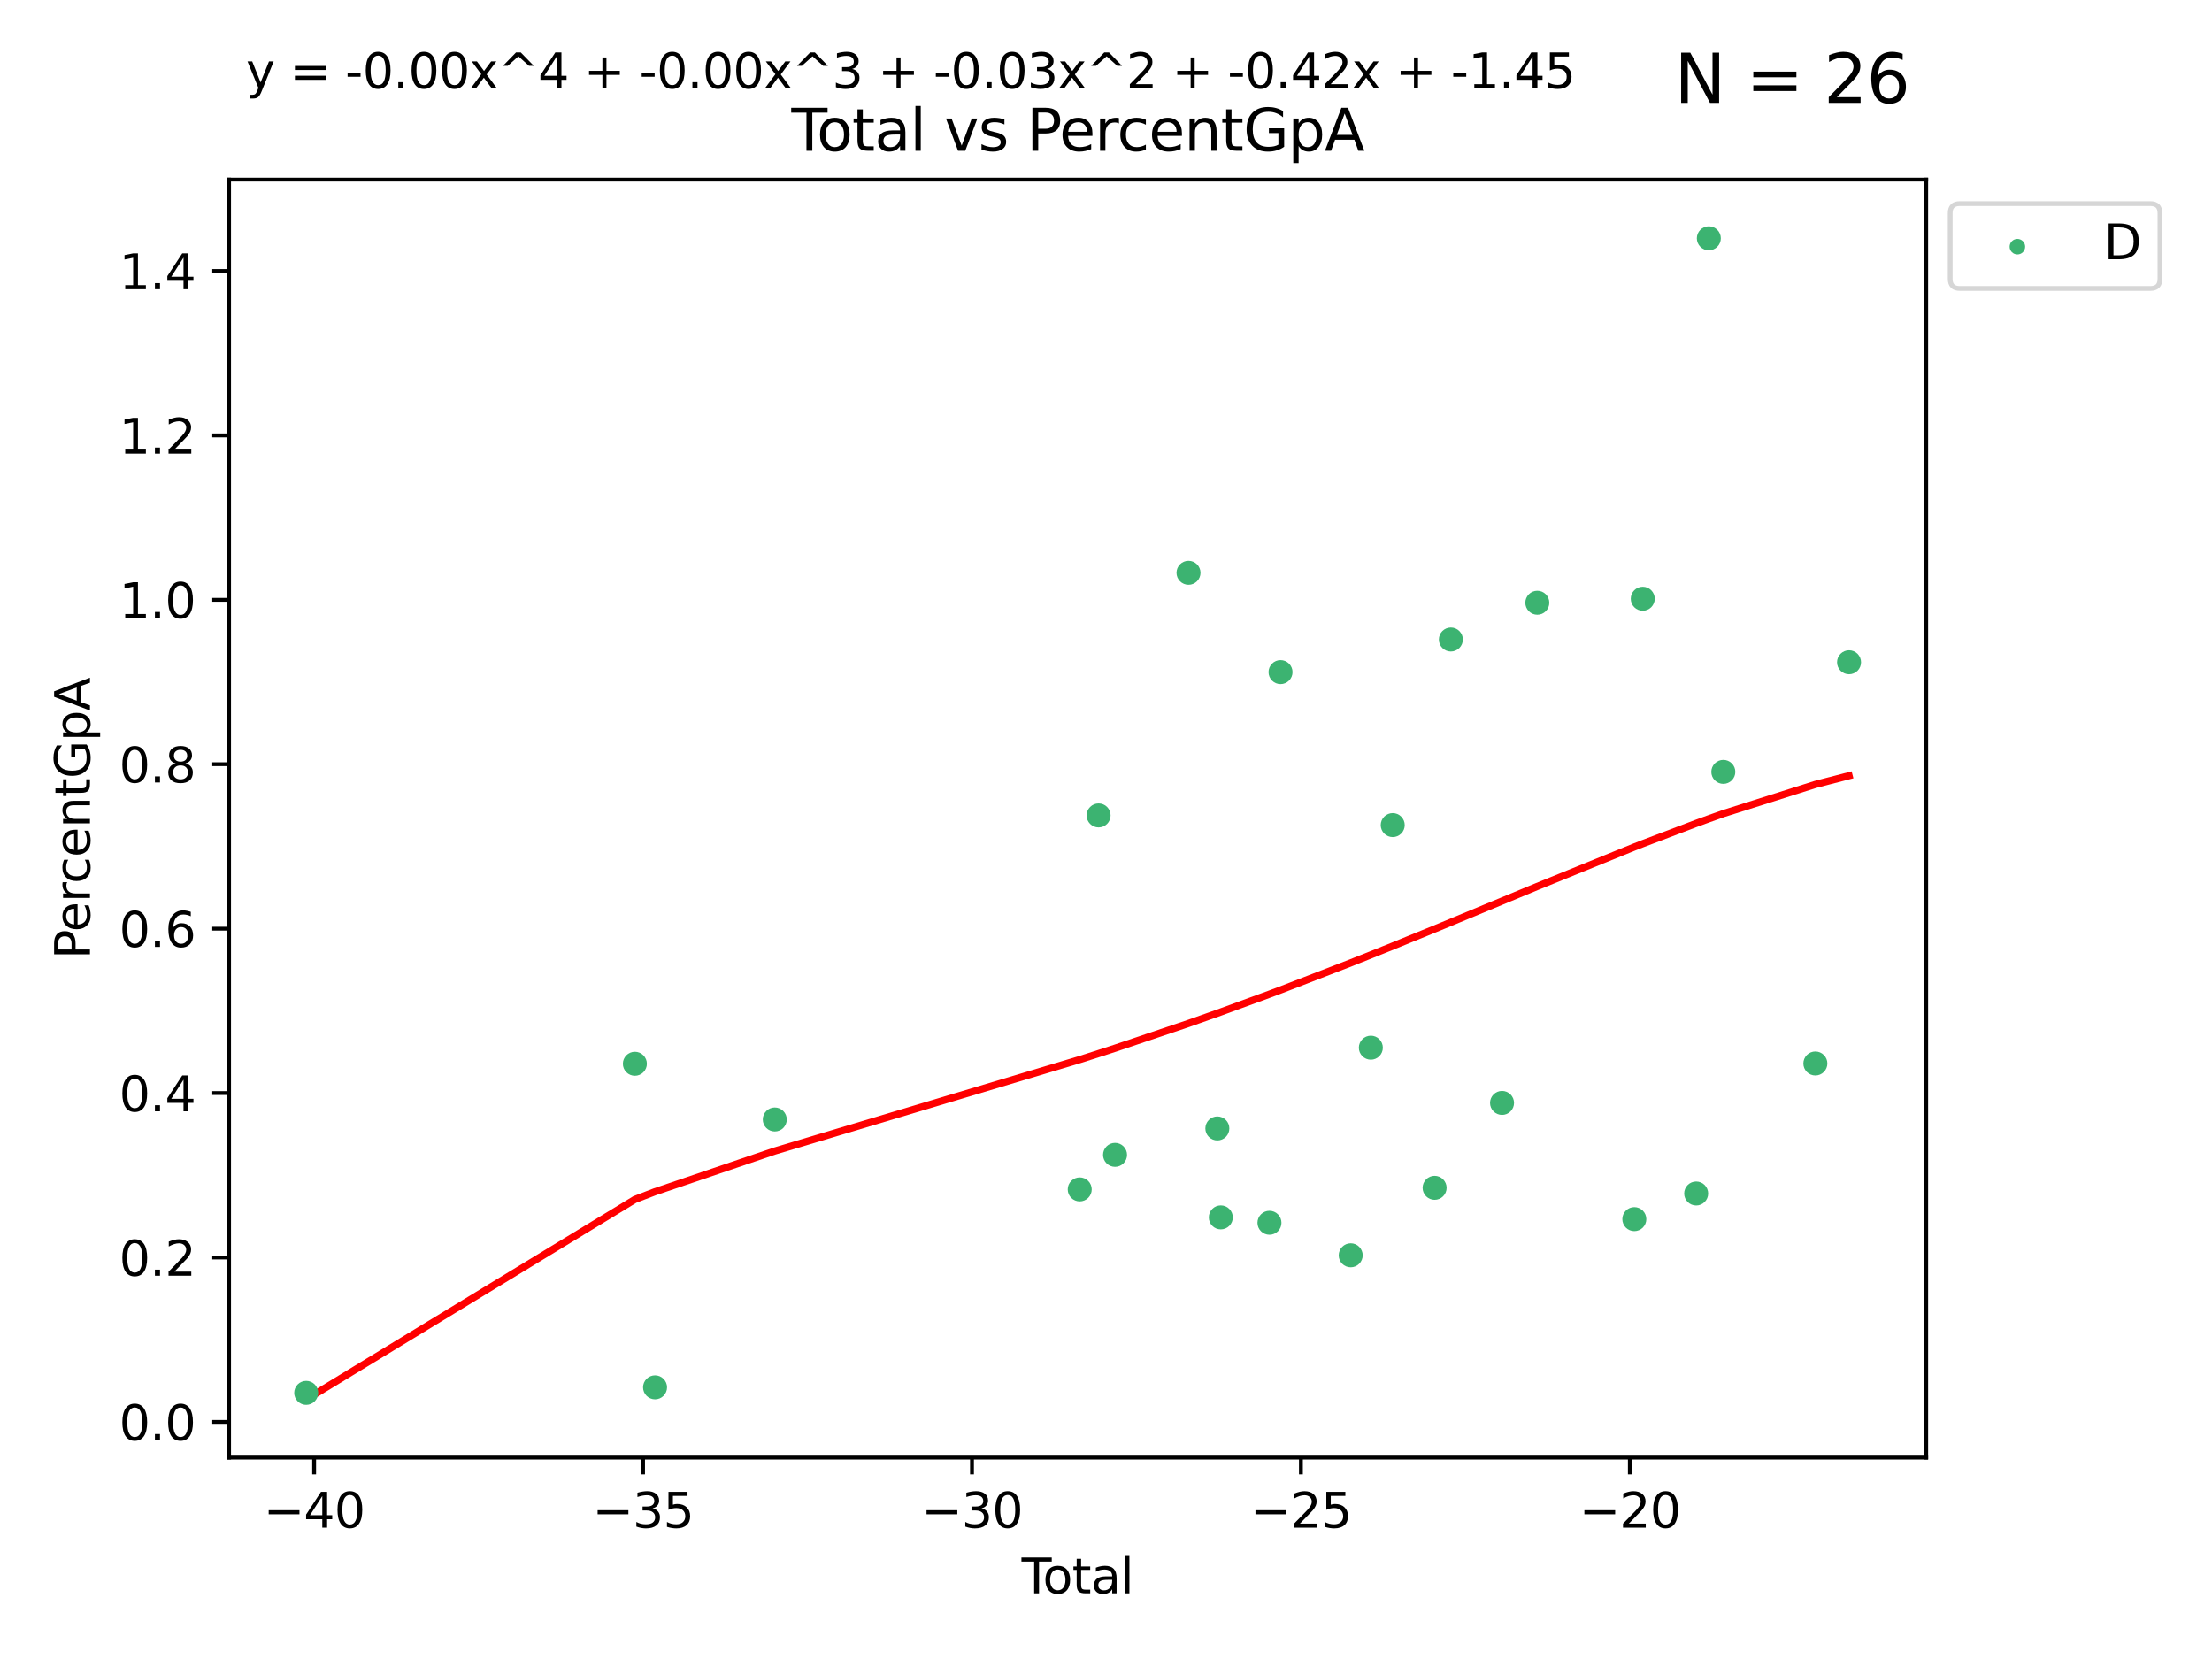 <?xml version="1.0" encoding="utf-8" standalone="no"?>
<!DOCTYPE svg PUBLIC "-//W3C//DTD SVG 1.1//EN"
  "http://www.w3.org/Graphics/SVG/1.1/DTD/svg11.dtd">
<svg xmlns:xlink="http://www.w3.org/1999/xlink" width="460.8pt" height="345.6pt" viewBox="0 0 460.8 345.6" xmlns="http://www.w3.org/2000/svg" version="1.1">
 <defs>
  <style type="text/css">*{stroke-linejoin: round; stroke-linecap: butt}</style>
 </defs>
 <g id="figure_1">
  <g id="patch_1">
   <path d="M 0 345.6 
L 460.8 345.6 
L 460.8 0 
L 0 0 
z
" style="fill: #ffffff"/>
  </g>
  <g id="axes_1">
   <g id="patch_2">
    <path d="M 47.72 303.64 
L 401.26 303.64 
L 401.26 37.411 
L 47.72 37.411 
z
" style="fill: #ffffff"/>
   </g>
   <g id="PathCollection_1">
    <defs>
     <path id="mb9b3fd736a" d="M 0 1.118 
C 0.297 1.118 0.581 1 0.791 0.791 
C 1 0.581 1.118 0.297 1.118 0 
C 1.118 -0.297 1 -0.581 0.791 -0.791 
C 0.581 -1 0.297 -1.118 0 -1.118 
C -0.297 -1.118 -0.581 -1 -0.791 -0.791 
C -1 -0.581 -1.118 -0.297 -1.118 0 
C -1.118 0.297 -1 0.581 -0.791 0.791 
C -0.581 1 -0.297 1.118 0 1.118 
z
" style="stroke: #3cb371"/>
    </defs>
    <g clip-path="url(#p3c6eb270fe)">
     <use xlink:href="#mb9b3fd736a" x="63.79" y="290.16" style="fill: #3cb371; stroke: #3cb371"/>
     <use xlink:href="#mb9b3fd736a" x="132.255" y="221.601" style="fill: #3cb371; stroke: #3cb371"/>
     <use xlink:href="#mb9b3fd736a" x="136.459" y="289.01" style="fill: #3cb371; stroke: #3cb371"/>
     <use xlink:href="#mb9b3fd736a" x="161.401" y="233.207" style="fill: #3cb371; stroke: #3cb371"/>
     <use xlink:href="#mb9b3fd736a" x="224.926" y="247.772" style="fill: #3cb371; stroke: #3cb371"/>
     <use xlink:href="#mb9b3fd736a" x="228.858" y="169.866" style="fill: #3cb371; stroke: #3cb371"/>
     <use xlink:href="#mb9b3fd736a" x="232.282" y="240.574" style="fill: #3cb371; stroke: #3cb371"/>
     <use xlink:href="#mb9b3fd736a" x="247.587" y="119.317" style="fill: #3cb371; stroke: #3cb371"/>
     <use xlink:href="#mb9b3fd736a" x="253.594" y="235.072" style="fill: #3cb371; stroke: #3cb371"/>
     <use xlink:href="#mb9b3fd736a" x="254.316" y="253.603" style="fill: #3cb371; stroke: #3cb371"/>
     <use xlink:href="#mb9b3fd736a" x="264.45" y="254.728" style="fill: #3cb371; stroke: #3cb371"/>
     <use xlink:href="#mb9b3fd736a" x="266.759" y="140.009" style="fill: #3cb371; stroke: #3cb371"/>
     <use xlink:href="#mb9b3fd736a" x="281.376" y="261.502" style="fill: #3cb371; stroke: #3cb371"/>
     <use xlink:href="#mb9b3fd736a" x="285.571" y="218.253" style="fill: #3cb371; stroke: #3cb371"/>
     <use xlink:href="#mb9b3fd736a" x="290.129" y="171.879" style="fill: #3cb371; stroke: #3cb371"/>
     <use xlink:href="#mb9b3fd736a" x="298.856" y="247.443" style="fill: #3cb371; stroke: #3cb371"/>
     <use xlink:href="#mb9b3fd736a" x="302.241" y="133.221" style="fill: #3cb371; stroke: #3cb371"/>
     <use xlink:href="#mb9b3fd736a" x="312.902" y="229.757" style="fill: #3cb371; stroke: #3cb371"/>
     <use xlink:href="#mb9b3fd736a" x="320.25" y="125.558" style="fill: #3cb371; stroke: #3cb371"/>
     <use xlink:href="#mb9b3fd736a" x="340.461" y="253.967" style="fill: #3cb371; stroke: #3cb371"/>
     <use xlink:href="#mb9b3fd736a" x="342.214" y="124.724" style="fill: #3cb371; stroke: #3cb371"/>
     <use xlink:href="#mb9b3fd736a" x="353.344" y="248.627" style="fill: #3cb371; stroke: #3cb371"/>
     <use xlink:href="#mb9b3fd736a" x="355.979" y="49.638" style="fill: #3cb371; stroke: #3cb371"/>
     <use xlink:href="#mb9b3fd736a" x="358.997" y="160.791" style="fill: #3cb371; stroke: #3cb371"/>
     <use xlink:href="#mb9b3fd736a" x="378.173" y="221.542" style="fill: #3cb371; stroke: #3cb371"/>
     <use xlink:href="#mb9b3fd736a" x="385.19" y="137.961" style="fill: #3cb371; stroke: #3cb371"/>
    </g>
   </g>
   <g id="matplotlib.axis_1">
    <g id="xtick_1">
     <g id="line2d_1">
      <defs>
       <path id="m0b2cca2be7" d="M 0 0 
L 0 3.5 
" style="stroke: #000000; stroke-width: 0.8"/>
      </defs>
      <g>
       <use xlink:href="#m0b2cca2be7" x="65.44" y="303.64" style="stroke: #000000; stroke-width: 0.8"/>
      </g>
     </g>
     <g id="text_1">
      <!-- −40 -->
      <g transform="translate(54.888 318.238)scale(0.1 -0.1)">
       <defs>
        <path id="DejaVuSans-2212" d="M 678 2272 
L 4684 2272 
L 4684 1741 
L 678 1741 
L 678 2272 
z
" transform="scale(0.016)"/>
        <path id="DejaVuSans-34" d="M 2419 4116 
L 825 1625 
L 2419 1625 
L 2419 4116 
z
M 2253 4666 
L 3047 4666 
L 3047 1625 
L 3713 1625 
L 3713 1100 
L 3047 1100 
L 3047 0 
L 2419 0 
L 2419 1100 
L 313 1100 
L 313 1709 
L 2253 4666 
z
" transform="scale(0.016)"/>
        <path id="DejaVuSans-30" d="M 2034 4250 
Q 1547 4250 1301 3770 
Q 1056 3291 1056 2328 
Q 1056 1369 1301 889 
Q 1547 409 2034 409 
Q 2525 409 2770 889 
Q 3016 1369 3016 2328 
Q 3016 3291 2770 3770 
Q 2525 4250 2034 4250 
z
M 2034 4750 
Q 2819 4750 3233 4129 
Q 3647 3509 3647 2328 
Q 3647 1150 3233 529 
Q 2819 -91 2034 -91 
Q 1250 -91 836 529 
Q 422 1150 422 2328 
Q 422 3509 836 4129 
Q 1250 4750 2034 4750 
z
" transform="scale(0.016)"/>
       </defs>
       <use xlink:href="#DejaVuSans-2212"/>
       <use xlink:href="#DejaVuSans-34" x="83.789"/>
       <use xlink:href="#DejaVuSans-30" x="147.412"/>
      </g>
     </g>
    </g>
    <g id="xtick_2">
     <g id="line2d_2">
      <g>
       <use xlink:href="#m0b2cca2be7" x="133.961" y="303.64" style="stroke: #000000; stroke-width: 0.8"/>
      </g>
     </g>
     <g id="text_2">
      <!-- −35 -->
      <g transform="translate(123.409 318.238)scale(0.1 -0.1)">
       <defs>
        <path id="DejaVuSans-33" d="M 2597 2516 
Q 3050 2419 3304 2112 
Q 3559 1806 3559 1356 
Q 3559 666 3084 287 
Q 2609 -91 1734 -91 
Q 1441 -91 1130 -33 
Q 819 25 488 141 
L 488 750 
Q 750 597 1062 519 
Q 1375 441 1716 441 
Q 2309 441 2620 675 
Q 2931 909 2931 1356 
Q 2931 1769 2642 2001 
Q 2353 2234 1838 2234 
L 1294 2234 
L 1294 2753 
L 1863 2753 
Q 2328 2753 2575 2939 
Q 2822 3125 2822 3475 
Q 2822 3834 2567 4026 
Q 2313 4219 1838 4219 
Q 1578 4219 1281 4162 
Q 984 4106 628 3988 
L 628 4550 
Q 988 4650 1302 4700 
Q 1616 4750 1894 4750 
Q 2613 4750 3031 4423 
Q 3450 4097 3450 3541 
Q 3450 3153 3228 2886 
Q 3006 2619 2597 2516 
z
" transform="scale(0.016)"/>
        <path id="DejaVuSans-35" d="M 691 4666 
L 3169 4666 
L 3169 4134 
L 1269 4134 
L 1269 2991 
Q 1406 3038 1543 3061 
Q 1681 3084 1819 3084 
Q 2600 3084 3056 2656 
Q 3513 2228 3513 1497 
Q 3513 744 3044 326 
Q 2575 -91 1722 -91 
Q 1428 -91 1123 -41 
Q 819 9 494 109 
L 494 744 
Q 775 591 1075 516 
Q 1375 441 1709 441 
Q 2250 441 2565 725 
Q 2881 1009 2881 1497 
Q 2881 1984 2565 2268 
Q 2250 2553 1709 2553 
Q 1456 2553 1204 2497 
Q 953 2441 691 2322 
L 691 4666 
z
" transform="scale(0.016)"/>
       </defs>
       <use xlink:href="#DejaVuSans-2212"/>
       <use xlink:href="#DejaVuSans-33" x="83.789"/>
       <use xlink:href="#DejaVuSans-35" x="147.412"/>
      </g>
     </g>
    </g>
    <g id="xtick_3">
     <g id="line2d_3">
      <g>
       <use xlink:href="#m0b2cca2be7" x="202.482" y="303.64" style="stroke: #000000; stroke-width: 0.8"/>
      </g>
     </g>
     <g id="text_3">
      <!-- −30 -->
      <g transform="translate(191.93 318.238)scale(0.1 -0.1)">
       <use xlink:href="#DejaVuSans-2212"/>
       <use xlink:href="#DejaVuSans-33" x="83.789"/>
       <use xlink:href="#DejaVuSans-30" x="147.412"/>
      </g>
     </g>
    </g>
    <g id="xtick_4">
     <g id="line2d_4">
      <g>
       <use xlink:href="#m0b2cca2be7" x="271.004" y="303.64" style="stroke: #000000; stroke-width: 0.8"/>
      </g>
     </g>
     <g id="text_4">
      <!-- −25 -->
      <g transform="translate(260.451 318.238)scale(0.1 -0.1)">
       <defs>
        <path id="DejaVuSans-32" d="M 1228 531 
L 3431 531 
L 3431 0 
L 469 0 
L 469 531 
Q 828 903 1448 1529 
Q 2069 2156 2228 2338 
Q 2531 2678 2651 2914 
Q 2772 3150 2772 3378 
Q 2772 3750 2511 3984 
Q 2250 4219 1831 4219 
Q 1534 4219 1204 4116 
Q 875 4013 500 3803 
L 500 4441 
Q 881 4594 1212 4672 
Q 1544 4750 1819 4750 
Q 2544 4750 2975 4387 
Q 3406 4025 3406 3419 
Q 3406 3131 3298 2873 
Q 3191 2616 2906 2266 
Q 2828 2175 2409 1742 
Q 1991 1309 1228 531 
z
" transform="scale(0.016)"/>
       </defs>
       <use xlink:href="#DejaVuSans-2212"/>
       <use xlink:href="#DejaVuSans-32" x="83.789"/>
       <use xlink:href="#DejaVuSans-35" x="147.412"/>
      </g>
     </g>
    </g>
    <g id="xtick_5">
     <g id="line2d_5">
      <g>
       <use xlink:href="#m0b2cca2be7" x="339.525" y="303.64" style="stroke: #000000; stroke-width: 0.8"/>
      </g>
     </g>
     <g id="text_5">
      <!-- −20 -->
      <g transform="translate(328.972 318.238)scale(0.1 -0.1)">
       <use xlink:href="#DejaVuSans-2212"/>
       <use xlink:href="#DejaVuSans-32" x="83.789"/>
       <use xlink:href="#DejaVuSans-30" x="147.412"/>
      </g>
     </g>
    </g>
    <g id="text_6">
     <!-- Total -->
     <g transform="translate(212.813 331.917)scale(0.1 -0.1)">
      <defs>
       <path id="DejaVuSans-54" d="M -19 4666 
L 3928 4666 
L 3928 4134 
L 2272 4134 
L 2272 0 
L 1638 0 
L 1638 4134 
L -19 4134 
L -19 4666 
z
" transform="scale(0.016)"/>
       <path id="DejaVuSans-6f" d="M 1959 3097 
Q 1497 3097 1228 2736 
Q 959 2375 959 1747 
Q 959 1119 1226 758 
Q 1494 397 1959 397 
Q 2419 397 2687 759 
Q 2956 1122 2956 1747 
Q 2956 2369 2687 2733 
Q 2419 3097 1959 3097 
z
M 1959 3584 
Q 2709 3584 3137 3096 
Q 3566 2609 3566 1747 
Q 3566 888 3137 398 
Q 2709 -91 1959 -91 
Q 1206 -91 779 398 
Q 353 888 353 1747 
Q 353 2609 779 3096 
Q 1206 3584 1959 3584 
z
" transform="scale(0.016)"/>
       <path id="DejaVuSans-74" d="M 1172 4494 
L 1172 3500 
L 2356 3500 
L 2356 3053 
L 1172 3053 
L 1172 1153 
Q 1172 725 1289 603 
Q 1406 481 1766 481 
L 2356 481 
L 2356 0 
L 1766 0 
Q 1100 0 847 248 
Q 594 497 594 1153 
L 594 3053 
L 172 3053 
L 172 3500 
L 594 3500 
L 594 4494 
L 1172 4494 
z
" transform="scale(0.016)"/>
       <path id="DejaVuSans-61" d="M 2194 1759 
Q 1497 1759 1228 1600 
Q 959 1441 959 1056 
Q 959 750 1161 570 
Q 1363 391 1709 391 
Q 2188 391 2477 730 
Q 2766 1069 2766 1631 
L 2766 1759 
L 2194 1759 
z
M 3341 1997 
L 3341 0 
L 2766 0 
L 2766 531 
Q 2569 213 2275 61 
Q 1981 -91 1556 -91 
Q 1019 -91 701 211 
Q 384 513 384 1019 
Q 384 1609 779 1909 
Q 1175 2209 1959 2209 
L 2766 2209 
L 2766 2266 
Q 2766 2663 2505 2880 
Q 2244 3097 1772 3097 
Q 1472 3097 1187 3025 
Q 903 2953 641 2809 
L 641 3341 
Q 956 3463 1253 3523 
Q 1550 3584 1831 3584 
Q 2591 3584 2966 3190 
Q 3341 2797 3341 1997 
z
" transform="scale(0.016)"/>
       <path id="DejaVuSans-6c" d="M 603 4863 
L 1178 4863 
L 1178 0 
L 603 0 
L 603 4863 
z
" transform="scale(0.016)"/>
      </defs>
      <use xlink:href="#DejaVuSans-54"/>
      <use xlink:href="#DejaVuSans-6f" x="44.084"/>
      <use xlink:href="#DejaVuSans-74" x="105.266"/>
      <use xlink:href="#DejaVuSans-61" x="144.475"/>
      <use xlink:href="#DejaVuSans-6c" x="205.754"/>
     </g>
    </g>
   </g>
   <g id="matplotlib.axis_2">
    <g id="ytick_1">
     <g id="line2d_6">
      <defs>
       <path id="m0b6b1d9e69" d="M 0 0 
L -3.5 0 
" style="stroke: #000000; stroke-width: 0.8"/>
      </defs>
      <g>
       <use xlink:href="#m0b6b1d9e69" x="47.72" y="296.211" style="stroke: #000000; stroke-width: 0.8"/>
      </g>
     </g>
     <g id="text_7">
      <!-- 0.0 -->
      <g transform="translate(24.817 300.01)scale(0.1 -0.1)">
       <defs>
        <path id="DejaVuSans-2e" d="M 684 794 
L 1344 794 
L 1344 0 
L 684 0 
L 684 794 
z
" transform="scale(0.016)"/>
       </defs>
       <use xlink:href="#DejaVuSans-30"/>
       <use xlink:href="#DejaVuSans-2e" x="63.623"/>
       <use xlink:href="#DejaVuSans-30" x="95.41"/>
      </g>
     </g>
    </g>
    <g id="ytick_2">
     <g id="line2d_7">
      <g>
       <use xlink:href="#m0b6b1d9e69" x="47.72" y="261.959" style="stroke: #000000; stroke-width: 0.8"/>
      </g>
     </g>
     <g id="text_8">
      <!-- 0.2 -->
      <g transform="translate(24.817 265.758)scale(0.1 -0.1)">
       <use xlink:href="#DejaVuSans-30"/>
       <use xlink:href="#DejaVuSans-2e" x="63.623"/>
       <use xlink:href="#DejaVuSans-32" x="95.41"/>
      </g>
     </g>
    </g>
    <g id="ytick_3">
     <g id="line2d_8">
      <g>
       <use xlink:href="#m0b6b1d9e69" x="47.72" y="227.707" style="stroke: #000000; stroke-width: 0.8"/>
      </g>
     </g>
     <g id="text_9">
      <!-- 0.4 -->
      <g transform="translate(24.817 231.506)scale(0.1 -0.1)">
       <use xlink:href="#DejaVuSans-30"/>
       <use xlink:href="#DejaVuSans-2e" x="63.623"/>
       <use xlink:href="#DejaVuSans-34" x="95.41"/>
      </g>
     </g>
    </g>
    <g id="ytick_4">
     <g id="line2d_9">
      <g>
       <use xlink:href="#m0b6b1d9e69" x="47.72" y="193.455" style="stroke: #000000; stroke-width: 0.8"/>
      </g>
     </g>
     <g id="text_10">
      <!-- 0.6 -->
      <g transform="translate(24.817 197.254)scale(0.1 -0.1)">
       <defs>
        <path id="DejaVuSans-36" d="M 2113 2584 
Q 1688 2584 1439 2293 
Q 1191 2003 1191 1497 
Q 1191 994 1439 701 
Q 1688 409 2113 409 
Q 2538 409 2786 701 
Q 3034 994 3034 1497 
Q 3034 2003 2786 2293 
Q 2538 2584 2113 2584 
z
M 3366 4563 
L 3366 3988 
Q 3128 4100 2886 4159 
Q 2644 4219 2406 4219 
Q 1781 4219 1451 3797 
Q 1122 3375 1075 2522 
Q 1259 2794 1537 2939 
Q 1816 3084 2150 3084 
Q 2853 3084 3261 2657 
Q 3669 2231 3669 1497 
Q 3669 778 3244 343 
Q 2819 -91 2113 -91 
Q 1303 -91 875 529 
Q 447 1150 447 2328 
Q 447 3434 972 4092 
Q 1497 4750 2381 4750 
Q 2619 4750 2861 4703 
Q 3103 4656 3366 4563 
z
" transform="scale(0.016)"/>
       </defs>
       <use xlink:href="#DejaVuSans-30"/>
       <use xlink:href="#DejaVuSans-2e" x="63.623"/>
       <use xlink:href="#DejaVuSans-36" x="95.41"/>
      </g>
     </g>
    </g>
    <g id="ytick_5">
     <g id="line2d_10">
      <g>
       <use xlink:href="#m0b6b1d9e69" x="47.72" y="159.202" style="stroke: #000000; stroke-width: 0.8"/>
      </g>
     </g>
     <g id="text_11">
      <!-- 0.8 -->
      <g transform="translate(24.817 163.002)scale(0.1 -0.1)">
       <defs>
        <path id="DejaVuSans-38" d="M 2034 2216 
Q 1584 2216 1326 1975 
Q 1069 1734 1069 1313 
Q 1069 891 1326 650 
Q 1584 409 2034 409 
Q 2484 409 2743 651 
Q 3003 894 3003 1313 
Q 3003 1734 2745 1975 
Q 2488 2216 2034 2216 
z
M 1403 2484 
Q 997 2584 770 2862 
Q 544 3141 544 3541 
Q 544 4100 942 4425 
Q 1341 4750 2034 4750 
Q 2731 4750 3128 4425 
Q 3525 4100 3525 3541 
Q 3525 3141 3298 2862 
Q 3072 2584 2669 2484 
Q 3125 2378 3379 2068 
Q 3634 1759 3634 1313 
Q 3634 634 3220 271 
Q 2806 -91 2034 -91 
Q 1263 -91 848 271 
Q 434 634 434 1313 
Q 434 1759 690 2068 
Q 947 2378 1403 2484 
z
M 1172 3481 
Q 1172 3119 1398 2916 
Q 1625 2713 2034 2713 
Q 2441 2713 2670 2916 
Q 2900 3119 2900 3481 
Q 2900 3844 2670 4047 
Q 2441 4250 2034 4250 
Q 1625 4250 1398 4047 
Q 1172 3844 1172 3481 
z
" transform="scale(0.016)"/>
       </defs>
       <use xlink:href="#DejaVuSans-30"/>
       <use xlink:href="#DejaVuSans-2e" x="63.623"/>
       <use xlink:href="#DejaVuSans-38" x="95.41"/>
      </g>
     </g>
    </g>
    <g id="ytick_6">
     <g id="line2d_11">
      <g>
       <use xlink:href="#m0b6b1d9e69" x="47.72" y="124.95" style="stroke: #000000; stroke-width: 0.8"/>
      </g>
     </g>
     <g id="text_12">
      <!-- 1.0 -->
      <g transform="translate(24.817 128.75)scale(0.1 -0.1)">
       <defs>
        <path id="DejaVuSans-31" d="M 794 531 
L 1825 531 
L 1825 4091 
L 703 3866 
L 703 4441 
L 1819 4666 
L 2450 4666 
L 2450 531 
L 3481 531 
L 3481 0 
L 794 0 
L 794 531 
z
" transform="scale(0.016)"/>
       </defs>
       <use xlink:href="#DejaVuSans-31"/>
       <use xlink:href="#DejaVuSans-2e" x="63.623"/>
       <use xlink:href="#DejaVuSans-30" x="95.41"/>
      </g>
     </g>
    </g>
    <g id="ytick_7">
     <g id="line2d_12">
      <g>
       <use xlink:href="#m0b6b1d9e69" x="47.72" y="90.698" style="stroke: #000000; stroke-width: 0.8"/>
      </g>
     </g>
     <g id="text_13">
      <!-- 1.2 -->
      <g transform="translate(24.817 94.498)scale(0.1 -0.1)">
       <use xlink:href="#DejaVuSans-31"/>
       <use xlink:href="#DejaVuSans-2e" x="63.623"/>
       <use xlink:href="#DejaVuSans-32" x="95.41"/>
      </g>
     </g>
    </g>
    <g id="ytick_8">
     <g id="line2d_13">
      <g>
       <use xlink:href="#m0b6b1d9e69" x="47.72" y="56.446" style="stroke: #000000; stroke-width: 0.8"/>
      </g>
     </g>
     <g id="text_14">
      <!-- 1.4 -->
      <g transform="translate(24.817 60.245)scale(0.1 -0.1)">
       <use xlink:href="#DejaVuSans-31"/>
       <use xlink:href="#DejaVuSans-2e" x="63.623"/>
       <use xlink:href="#DejaVuSans-34" x="95.41"/>
      </g>
     </g>
    </g>
    <g id="text_15">
     <!-- PercentGpA -->
     <g transform="translate(18.737 199.802)rotate(-90)scale(0.1 -0.1)">
      <defs>
       <path id="DejaVuSans-50" d="M 1259 4147 
L 1259 2394 
L 2053 2394 
Q 2494 2394 2734 2622 
Q 2975 2850 2975 3272 
Q 2975 3691 2734 3919 
Q 2494 4147 2053 4147 
L 1259 4147 
z
M 628 4666 
L 2053 4666 
Q 2838 4666 3239 4311 
Q 3641 3956 3641 3272 
Q 3641 2581 3239 2228 
Q 2838 1875 2053 1875 
L 1259 1875 
L 1259 0 
L 628 0 
L 628 4666 
z
" transform="scale(0.016)"/>
       <path id="DejaVuSans-65" d="M 3597 1894 
L 3597 1613 
L 953 1613 
Q 991 1019 1311 708 
Q 1631 397 2203 397 
Q 2534 397 2845 478 
Q 3156 559 3463 722 
L 3463 178 
Q 3153 47 2828 -22 
Q 2503 -91 2169 -91 
Q 1331 -91 842 396 
Q 353 884 353 1716 
Q 353 2575 817 3079 
Q 1281 3584 2069 3584 
Q 2775 3584 3186 3129 
Q 3597 2675 3597 1894 
z
M 3022 2063 
Q 3016 2534 2758 2815 
Q 2500 3097 2075 3097 
Q 1594 3097 1305 2825 
Q 1016 2553 972 2059 
L 3022 2063 
z
" transform="scale(0.016)"/>
       <path id="DejaVuSans-72" d="M 2631 2963 
Q 2534 3019 2420 3045 
Q 2306 3072 2169 3072 
Q 1681 3072 1420 2755 
Q 1159 2438 1159 1844 
L 1159 0 
L 581 0 
L 581 3500 
L 1159 3500 
L 1159 2956 
Q 1341 3275 1631 3429 
Q 1922 3584 2338 3584 
Q 2397 3584 2469 3576 
Q 2541 3569 2628 3553 
L 2631 2963 
z
" transform="scale(0.016)"/>
       <path id="DejaVuSans-63" d="M 3122 3366 
L 3122 2828 
Q 2878 2963 2633 3030 
Q 2388 3097 2138 3097 
Q 1578 3097 1268 2742 
Q 959 2388 959 1747 
Q 959 1106 1268 751 
Q 1578 397 2138 397 
Q 2388 397 2633 464 
Q 2878 531 3122 666 
L 3122 134 
Q 2881 22 2623 -34 
Q 2366 -91 2075 -91 
Q 1284 -91 818 406 
Q 353 903 353 1747 
Q 353 2603 823 3093 
Q 1294 3584 2113 3584 
Q 2378 3584 2631 3529 
Q 2884 3475 3122 3366 
z
" transform="scale(0.016)"/>
       <path id="DejaVuSans-6e" d="M 3513 2113 
L 3513 0 
L 2938 0 
L 2938 2094 
Q 2938 2591 2744 2837 
Q 2550 3084 2163 3084 
Q 1697 3084 1428 2787 
Q 1159 2491 1159 1978 
L 1159 0 
L 581 0 
L 581 3500 
L 1159 3500 
L 1159 2956 
Q 1366 3272 1645 3428 
Q 1925 3584 2291 3584 
Q 2894 3584 3203 3211 
Q 3513 2838 3513 2113 
z
" transform="scale(0.016)"/>
       <path id="DejaVuSans-47" d="M 3809 666 
L 3809 1919 
L 2778 1919 
L 2778 2438 
L 4434 2438 
L 4434 434 
Q 4069 175 3628 42 
Q 3188 -91 2688 -91 
Q 1594 -91 976 548 
Q 359 1188 359 2328 
Q 359 3472 976 4111 
Q 1594 4750 2688 4750 
Q 3144 4750 3555 4637 
Q 3966 4525 4313 4306 
L 4313 3634 
Q 3963 3931 3569 4081 
Q 3175 4231 2741 4231 
Q 1884 4231 1454 3753 
Q 1025 3275 1025 2328 
Q 1025 1384 1454 906 
Q 1884 428 2741 428 
Q 3075 428 3337 486 
Q 3600 544 3809 666 
z
" transform="scale(0.016)"/>
       <path id="DejaVuSans-70" d="M 1159 525 
L 1159 -1331 
L 581 -1331 
L 581 3500 
L 1159 3500 
L 1159 2969 
Q 1341 3281 1617 3432 
Q 1894 3584 2278 3584 
Q 2916 3584 3314 3078 
Q 3713 2572 3713 1747 
Q 3713 922 3314 415 
Q 2916 -91 2278 -91 
Q 1894 -91 1617 61 
Q 1341 213 1159 525 
z
M 3116 1747 
Q 3116 2381 2855 2742 
Q 2594 3103 2138 3103 
Q 1681 3103 1420 2742 
Q 1159 2381 1159 1747 
Q 1159 1113 1420 752 
Q 1681 391 2138 391 
Q 2594 391 2855 752 
Q 3116 1113 3116 1747 
z
" transform="scale(0.016)"/>
       <path id="DejaVuSans-41" d="M 2188 4044 
L 1331 1722 
L 3047 1722 
L 2188 4044 
z
M 1831 4666 
L 2547 4666 
L 4325 0 
L 3669 0 
L 3244 1197 
L 1141 1197 
L 716 0 
L 50 0 
L 1831 4666 
z
" transform="scale(0.016)"/>
      </defs>
      <use xlink:href="#DejaVuSans-50"/>
      <use xlink:href="#DejaVuSans-65" x="56.678"/>
      <use xlink:href="#DejaVuSans-72" x="118.201"/>
      <use xlink:href="#DejaVuSans-63" x="157.064"/>
      <use xlink:href="#DejaVuSans-65" x="212.045"/>
      <use xlink:href="#DejaVuSans-6e" x="273.568"/>
      <use xlink:href="#DejaVuSans-74" x="336.947"/>
      <use xlink:href="#DejaVuSans-47" x="376.156"/>
      <use xlink:href="#DejaVuSans-70" x="453.646"/>
      <use xlink:href="#DejaVuSans-41" x="517.123"/>
     </g>
    </g>
   </g>
   <g id="LineCollection_1">
    <path d="M 63.79 290.406 
L 63.79 289.914 
" clip-path="url(#p3c6eb270fe)" style="fill: none; stroke: #696969"/>
    <path d="M 132.255 221.742 
L 132.255 221.46 
" clip-path="url(#p3c6eb270fe)" style="fill: none; stroke: #696969"/>
    <path d="M 136.459 289.099 
L 136.459 288.92 
" clip-path="url(#p3c6eb270fe)" style="fill: none; stroke: #696969"/>
    <path d="M 161.401 233.246 
L 161.401 233.169 
" clip-path="url(#p3c6eb270fe)" style="fill: none; stroke: #696969"/>
    <path d="M 224.926 248.069 
L 224.926 247.476 
" clip-path="url(#p3c6eb270fe)" style="fill: none; stroke: #696969"/>
    <path d="M 228.858 170.439 
L 228.858 169.293 
" clip-path="url(#p3c6eb270fe)" style="fill: none; stroke: #696969"/>
    <path d="M 232.282 240.751 
L 232.282 240.396 
" clip-path="url(#p3c6eb270fe)" style="fill: none; stroke: #696969"/>
    <path d="M 247.587 119.445 
L 247.587 119.188 
" clip-path="url(#p3c6eb270fe)" style="fill: none; stroke: #696969"/>
    <path d="M 253.594 235.189 
L 253.594 234.955 
" clip-path="url(#p3c6eb270fe)" style="fill: none; stroke: #696969"/>
    <path d="M 254.316 253.62 
L 254.316 253.585 
" clip-path="url(#p3c6eb270fe)" style="fill: none; stroke: #696969"/>
    <path d="M 264.45 255.05 
L 264.45 254.407 
" clip-path="url(#p3c6eb270fe)" style="fill: none; stroke: #696969"/>
    <path d="M 266.759 140.081 
L 266.759 139.937 
" clip-path="url(#p3c6eb270fe)" style="fill: none; stroke: #696969"/>
    <path d="M 281.376 261.704 
L 281.376 261.301 
" clip-path="url(#p3c6eb270fe)" style="fill: none; stroke: #696969"/>
    <path d="M 285.571 218.438 
L 285.571 218.069 
" clip-path="url(#p3c6eb270fe)" style="fill: none; stroke: #696969"/>
    <path d="M 290.129 172.005 
L 290.129 171.754 
" clip-path="url(#p3c6eb270fe)" style="fill: none; stroke: #696969"/>
    <path d="M 298.856 247.657 
L 298.856 247.229 
" clip-path="url(#p3c6eb270fe)" style="fill: none; stroke: #696969"/>
    <path d="M 302.241 133.301 
L 302.241 133.14 
" clip-path="url(#p3c6eb270fe)" style="fill: none; stroke: #696969"/>
    <path d="M 312.902 229.968 
L 312.902 229.546 
" clip-path="url(#p3c6eb270fe)" style="fill: none; stroke: #696969"/>
    <path d="M 320.25 125.589 
L 320.25 125.528 
" clip-path="url(#p3c6eb270fe)" style="fill: none; stroke: #696969"/>
    <path d="M 340.461 254.203 
L 340.461 253.732 
" clip-path="url(#p3c6eb270fe)" style="fill: none; stroke: #696969"/>
    <path d="M 342.214 124.98 
L 342.214 124.467 
" clip-path="url(#p3c6eb270fe)" style="fill: none; stroke: #696969"/>
    <path d="M 353.344 248.868 
L 353.344 248.386 
" clip-path="url(#p3c6eb270fe)" style="fill: none; stroke: #696969"/>
    <path d="M 355.979 49.764 
L 355.979 49.513 
" clip-path="url(#p3c6eb270fe)" style="fill: none; stroke: #696969"/>
    <path d="M 358.997 160.862 
L 358.997 160.719 
" clip-path="url(#p3c6eb270fe)" style="fill: none; stroke: #696969"/>
    <path d="M 378.173 221.892 
L 378.173 221.192 
" clip-path="url(#p3c6eb270fe)" style="fill: none; stroke: #696969"/>
    <path d="M 385.19 138.026 
L 385.19 137.897 
" clip-path="url(#p3c6eb270fe)" style="fill: none; stroke: #696969"/>
   </g>
   <g id="line2d_14">
    <defs>
     <path id="m5d9c096d22" d="M 2 0 
L -2 -0 
" style="stroke: #696969"/>
    </defs>
    <g clip-path="url(#p3c6eb270fe)">
     <use xlink:href="#m5d9c096d22" x="63.79" y="290.406" style="fill: #696969; stroke: #696969"/>
     <use xlink:href="#m5d9c096d22" x="132.255" y="221.742" style="fill: #696969; stroke: #696969"/>
     <use xlink:href="#m5d9c096d22" x="136.459" y="289.099" style="fill: #696969; stroke: #696969"/>
     <use xlink:href="#m5d9c096d22" x="161.401" y="233.246" style="fill: #696969; stroke: #696969"/>
     <use xlink:href="#m5d9c096d22" x="224.926" y="248.069" style="fill: #696969; stroke: #696969"/>
     <use xlink:href="#m5d9c096d22" x="228.858" y="170.439" style="fill: #696969; stroke: #696969"/>
     <use xlink:href="#m5d9c096d22" x="232.282" y="240.751" style="fill: #696969; stroke: #696969"/>
     <use xlink:href="#m5d9c096d22" x="247.587" y="119.445" style="fill: #696969; stroke: #696969"/>
     <use xlink:href="#m5d9c096d22" x="253.594" y="235.189" style="fill: #696969; stroke: #696969"/>
     <use xlink:href="#m5d9c096d22" x="254.316" y="253.62" style="fill: #696969; stroke: #696969"/>
     <use xlink:href="#m5d9c096d22" x="264.45" y="255.05" style="fill: #696969; stroke: #696969"/>
     <use xlink:href="#m5d9c096d22" x="266.759" y="140.081" style="fill: #696969; stroke: #696969"/>
     <use xlink:href="#m5d9c096d22" x="281.376" y="261.704" style="fill: #696969; stroke: #696969"/>
     <use xlink:href="#m5d9c096d22" x="285.571" y="218.438" style="fill: #696969; stroke: #696969"/>
     <use xlink:href="#m5d9c096d22" x="290.129" y="172.005" style="fill: #696969; stroke: #696969"/>
     <use xlink:href="#m5d9c096d22" x="298.856" y="247.657" style="fill: #696969; stroke: #696969"/>
     <use xlink:href="#m5d9c096d22" x="302.241" y="133.301" style="fill: #696969; stroke: #696969"/>
     <use xlink:href="#m5d9c096d22" x="312.902" y="229.968" style="fill: #696969; stroke: #696969"/>
     <use xlink:href="#m5d9c096d22" x="320.25" y="125.589" style="fill: #696969; stroke: #696969"/>
     <use xlink:href="#m5d9c096d22" x="340.461" y="254.203" style="fill: #696969; stroke: #696969"/>
     <use xlink:href="#m5d9c096d22" x="342.214" y="124.98" style="fill: #696969; stroke: #696969"/>
     <use xlink:href="#m5d9c096d22" x="353.344" y="248.868" style="fill: #696969; stroke: #696969"/>
     <use xlink:href="#m5d9c096d22" x="355.979" y="49.764" style="fill: #696969; stroke: #696969"/>
     <use xlink:href="#m5d9c096d22" x="358.997" y="160.862" style="fill: #696969; stroke: #696969"/>
     <use xlink:href="#m5d9c096d22" x="378.173" y="221.892" style="fill: #696969; stroke: #696969"/>
     <use xlink:href="#m5d9c096d22" x="385.19" y="138.026" style="fill: #696969; stroke: #696969"/>
    </g>
   </g>
   <g id="line2d_15">
    <g clip-path="url(#p3c6eb270fe)">
     <use xlink:href="#m5d9c096d22" x="63.79" y="289.914" style="fill: #696969; stroke: #696969"/>
     <use xlink:href="#m5d9c096d22" x="132.255" y="221.46" style="fill: #696969; stroke: #696969"/>
     <use xlink:href="#m5d9c096d22" x="136.459" y="288.92" style="fill: #696969; stroke: #696969"/>
     <use xlink:href="#m5d9c096d22" x="161.401" y="233.169" style="fill: #696969; stroke: #696969"/>
     <use xlink:href="#m5d9c096d22" x="224.926" y="247.476" style="fill: #696969; stroke: #696969"/>
     <use xlink:href="#m5d9c096d22" x="228.858" y="169.293" style="fill: #696969; stroke: #696969"/>
     <use xlink:href="#m5d9c096d22" x="232.282" y="240.396" style="fill: #696969; stroke: #696969"/>
     <use xlink:href="#m5d9c096d22" x="247.587" y="119.188" style="fill: #696969; stroke: #696969"/>
     <use xlink:href="#m5d9c096d22" x="253.594" y="234.955" style="fill: #696969; stroke: #696969"/>
     <use xlink:href="#m5d9c096d22" x="254.316" y="253.585" style="fill: #696969; stroke: #696969"/>
     <use xlink:href="#m5d9c096d22" x="264.45" y="254.407" style="fill: #696969; stroke: #696969"/>
     <use xlink:href="#m5d9c096d22" x="266.759" y="139.937" style="fill: #696969; stroke: #696969"/>
     <use xlink:href="#m5d9c096d22" x="281.376" y="261.301" style="fill: #696969; stroke: #696969"/>
     <use xlink:href="#m5d9c096d22" x="285.571" y="218.069" style="fill: #696969; stroke: #696969"/>
     <use xlink:href="#m5d9c096d22" x="290.129" y="171.754" style="fill: #696969; stroke: #696969"/>
     <use xlink:href="#m5d9c096d22" x="298.856" y="247.229" style="fill: #696969; stroke: #696969"/>
     <use xlink:href="#m5d9c096d22" x="302.241" y="133.14" style="fill: #696969; stroke: #696969"/>
     <use xlink:href="#m5d9c096d22" x="312.902" y="229.546" style="fill: #696969; stroke: #696969"/>
     <use xlink:href="#m5d9c096d22" x="320.25" y="125.528" style="fill: #696969; stroke: #696969"/>
     <use xlink:href="#m5d9c096d22" x="340.461" y="253.732" style="fill: #696969; stroke: #696969"/>
     <use xlink:href="#m5d9c096d22" x="342.214" y="124.467" style="fill: #696969; stroke: #696969"/>
     <use xlink:href="#m5d9c096d22" x="353.344" y="248.386" style="fill: #696969; stroke: #696969"/>
     <use xlink:href="#m5d9c096d22" x="355.979" y="49.513" style="fill: #696969; stroke: #696969"/>
     <use xlink:href="#m5d9c096d22" x="358.997" y="160.719" style="fill: #696969; stroke: #696969"/>
     <use xlink:href="#m5d9c096d22" x="378.173" y="221.192" style="fill: #696969; stroke: #696969"/>
     <use xlink:href="#m5d9c096d22" x="385.19" y="137.897" style="fill: #696969; stroke: #696969"/>
    </g>
   </g>
   <g id="line2d_16">
    <path d="M 63.79 291.539 
L 132.255 249.866 
L 136.459 248.254 
L 161.401 239.776 
L 224.926 220.734 
L 228.858 219.477 
L 232.282 218.365 
L 247.587 213.197 
L 253.594 211.074 
L 254.316 210.815 
L 264.45 207.102 
L 266.759 206.235 
L 281.376 200.583 
L 285.571 198.914 
L 290.129 197.08 
L 298.856 193.519 
L 302.241 192.124 
L 312.902 187.704 
L 320.25 184.655 
L 340.461 176.442 
L 342.214 175.753 
L 353.344 171.522 
L 355.979 170.563 
L 358.997 169.488 
L 378.173 163.411 
L 385.19 161.592 
" clip-path="url(#p3c6eb270fe)" style="fill: none; stroke: #ff0000; stroke-width: 1.5; stroke-linecap: square"/>
   </g>
   <g id="line2d_17">
    <defs>
     <path id="mdc3e2fe7b3" d="M 0 2 
C 0.53 2 1.039 1.789 1.414 1.414 
C 1.789 1.039 2 0.53 2 0 
C 2 -0.53 1.789 -1.039 1.414 -1.414 
C 1.039 -1.789 0.53 -2 0 -2 
C -0.53 -2 -1.039 -1.789 -1.414 -1.414 
C -1.789 -1.039 -2 -0.53 -2 0 
C -2 0.53 -1.789 1.039 -1.414 1.414 
C -1.039 1.789 -0.53 2 0 2 
z
" style="stroke: #3cb371"/>
    </defs>
    <g clip-path="url(#p3c6eb270fe)">
     <use xlink:href="#mdc3e2fe7b3" x="63.79" y="290.16" style="fill: #3cb371; stroke: #3cb371"/>
     <use xlink:href="#mdc3e2fe7b3" x="132.255" y="221.601" style="fill: #3cb371; stroke: #3cb371"/>
     <use xlink:href="#mdc3e2fe7b3" x="136.459" y="289.01" style="fill: #3cb371; stroke: #3cb371"/>
     <use xlink:href="#mdc3e2fe7b3" x="161.401" y="233.207" style="fill: #3cb371; stroke: #3cb371"/>
     <use xlink:href="#mdc3e2fe7b3" x="224.926" y="247.772" style="fill: #3cb371; stroke: #3cb371"/>
     <use xlink:href="#mdc3e2fe7b3" x="228.858" y="169.866" style="fill: #3cb371; stroke: #3cb371"/>
     <use xlink:href="#mdc3e2fe7b3" x="232.282" y="240.574" style="fill: #3cb371; stroke: #3cb371"/>
     <use xlink:href="#mdc3e2fe7b3" x="247.587" y="119.317" style="fill: #3cb371; stroke: #3cb371"/>
     <use xlink:href="#mdc3e2fe7b3" x="253.594" y="235.072" style="fill: #3cb371; stroke: #3cb371"/>
     <use xlink:href="#mdc3e2fe7b3" x="254.316" y="253.603" style="fill: #3cb371; stroke: #3cb371"/>
     <use xlink:href="#mdc3e2fe7b3" x="264.45" y="254.728" style="fill: #3cb371; stroke: #3cb371"/>
     <use xlink:href="#mdc3e2fe7b3" x="266.759" y="140.009" style="fill: #3cb371; stroke: #3cb371"/>
     <use xlink:href="#mdc3e2fe7b3" x="281.376" y="261.502" style="fill: #3cb371; stroke: #3cb371"/>
     <use xlink:href="#mdc3e2fe7b3" x="285.571" y="218.253" style="fill: #3cb371; stroke: #3cb371"/>
     <use xlink:href="#mdc3e2fe7b3" x="290.129" y="171.879" style="fill: #3cb371; stroke: #3cb371"/>
     <use xlink:href="#mdc3e2fe7b3" x="298.856" y="247.443" style="fill: #3cb371; stroke: #3cb371"/>
     <use xlink:href="#mdc3e2fe7b3" x="302.241" y="133.221" style="fill: #3cb371; stroke: #3cb371"/>
     <use xlink:href="#mdc3e2fe7b3" x="312.902" y="229.757" style="fill: #3cb371; stroke: #3cb371"/>
     <use xlink:href="#mdc3e2fe7b3" x="320.25" y="125.558" style="fill: #3cb371; stroke: #3cb371"/>
     <use xlink:href="#mdc3e2fe7b3" x="340.461" y="253.967" style="fill: #3cb371; stroke: #3cb371"/>
     <use xlink:href="#mdc3e2fe7b3" x="342.214" y="124.724" style="fill: #3cb371; stroke: #3cb371"/>
     <use xlink:href="#mdc3e2fe7b3" x="353.344" y="248.627" style="fill: #3cb371; stroke: #3cb371"/>
     <use xlink:href="#mdc3e2fe7b3" x="355.979" y="49.638" style="fill: #3cb371; stroke: #3cb371"/>
     <use xlink:href="#mdc3e2fe7b3" x="358.997" y="160.791" style="fill: #3cb371; stroke: #3cb371"/>
     <use xlink:href="#mdc3e2fe7b3" x="378.173" y="221.542" style="fill: #3cb371; stroke: #3cb371"/>
     <use xlink:href="#mdc3e2fe7b3" x="385.19" y="137.961" style="fill: #3cb371; stroke: #3cb371"/>
    </g>
   </g>
   <g id="patch_3">
    <path d="M 47.72 303.64 
L 47.72 37.411 
" style="fill: none; stroke: #000000; stroke-width: 0.8; stroke-linejoin: miter; stroke-linecap: square"/>
   </g>
   <g id="patch_4">
    <path d="M 401.26 303.64 
L 401.26 37.411 
" style="fill: none; stroke: #000000; stroke-width: 0.8; stroke-linejoin: miter; stroke-linecap: square"/>
   </g>
   <g id="patch_5">
    <path d="M 47.72 303.64 
L 401.26 303.64 
" style="fill: none; stroke: #000000; stroke-width: 0.8; stroke-linejoin: miter; stroke-linecap: square"/>
   </g>
   <g id="patch_6">
    <path d="M 47.72 37.411 
L 401.26 37.411 
" style="fill: none; stroke: #000000; stroke-width: 0.8; stroke-linejoin: miter; stroke-linecap: square"/>
   </g>
   <g id="text_16">
    <!-- N = 26 -->
    <g transform="translate(348.806 21.426)scale(0.14 -0.14)">
     <defs>
      <path id="DejaVuSans-4e" d="M 628 4666 
L 1478 4666 
L 3547 763 
L 3547 4666 
L 4159 4666 
L 4159 0 
L 3309 0 
L 1241 3903 
L 1241 0 
L 628 0 
L 628 4666 
z
" transform="scale(0.016)"/>
      <path id="DejaVuSans-20" transform="scale(0.016)"/>
      <path id="DejaVuSans-3d" d="M 678 2906 
L 4684 2906 
L 4684 2381 
L 678 2381 
L 678 2906 
z
M 678 1631 
L 4684 1631 
L 4684 1100 
L 678 1100 
L 678 1631 
z
" transform="scale(0.016)"/>
     </defs>
     <use xlink:href="#DejaVuSans-4e"/>
     <use xlink:href="#DejaVuSans-20" x="74.805"/>
     <use xlink:href="#DejaVuSans-3d" x="106.592"/>
     <use xlink:href="#DejaVuSans-20" x="190.381"/>
     <use xlink:href="#DejaVuSans-32" x="222.168"/>
     <use xlink:href="#DejaVuSans-36" x="285.791"/>
    </g>
   </g>
   <g id="text_17">
    <!-- y = -0.00x^4 + -0.00x^3 + -0.03x^2 + -0.42x + -1.45 -->
    <g transform="translate(51.255 18.387)scale(0.1 -0.1)">
     <defs>
      <path id="DejaVuSans-79" d="M 2059 -325 
Q 1816 -950 1584 -1140 
Q 1353 -1331 966 -1331 
L 506 -1331 
L 506 -850 
L 844 -850 
Q 1081 -850 1212 -737 
Q 1344 -625 1503 -206 
L 1606 56 
L 191 3500 
L 800 3500 
L 1894 763 
L 2988 3500 
L 3597 3500 
L 2059 -325 
z
" transform="scale(0.016)"/>
      <path id="DejaVuSans-2d" d="M 313 2009 
L 1997 2009 
L 1997 1497 
L 313 1497 
L 313 2009 
z
" transform="scale(0.016)"/>
      <path id="DejaVuSans-78" d="M 3513 3500 
L 2247 1797 
L 3578 0 
L 2900 0 
L 1881 1375 
L 863 0 
L 184 0 
L 1544 1831 
L 300 3500 
L 978 3500 
L 1906 2253 
L 2834 3500 
L 3513 3500 
z
" transform="scale(0.016)"/>
      <path id="DejaVuSans-5e" d="M 2988 4666 
L 4684 2925 
L 4056 2925 
L 2681 4159 
L 1306 2925 
L 678 2925 
L 2375 4666 
L 2988 4666 
z
" transform="scale(0.016)"/>
      <path id="DejaVuSans-2b" d="M 2944 4013 
L 2944 2272 
L 4684 2272 
L 4684 1741 
L 2944 1741 
L 2944 0 
L 2419 0 
L 2419 1741 
L 678 1741 
L 678 2272 
L 2419 2272 
L 2419 4013 
L 2944 4013 
z
" transform="scale(0.016)"/>
     </defs>
     <use xlink:href="#DejaVuSans-79"/>
     <use xlink:href="#DejaVuSans-20" x="59.18"/>
     <use xlink:href="#DejaVuSans-3d" x="90.967"/>
     <use xlink:href="#DejaVuSans-20" x="174.756"/>
     <use xlink:href="#DejaVuSans-2d" x="206.543"/>
     <use xlink:href="#DejaVuSans-30" x="242.627"/>
     <use xlink:href="#DejaVuSans-2e" x="306.25"/>
     <use xlink:href="#DejaVuSans-30" x="338.037"/>
     <use xlink:href="#DejaVuSans-30" x="401.66"/>
     <use xlink:href="#DejaVuSans-78" x="465.283"/>
     <use xlink:href="#DejaVuSans-5e" x="524.463"/>
     <use xlink:href="#DejaVuSans-34" x="608.252"/>
     <use xlink:href="#DejaVuSans-20" x="671.875"/>
     <use xlink:href="#DejaVuSans-2b" x="703.662"/>
     <use xlink:href="#DejaVuSans-20" x="787.451"/>
     <use xlink:href="#DejaVuSans-2d" x="819.238"/>
     <use xlink:href="#DejaVuSans-30" x="855.322"/>
     <use xlink:href="#DejaVuSans-2e" x="918.945"/>
     <use xlink:href="#DejaVuSans-30" x="950.732"/>
     <use xlink:href="#DejaVuSans-30" x="1014.355"/>
     <use xlink:href="#DejaVuSans-78" x="1077.979"/>
     <use xlink:href="#DejaVuSans-5e" x="1137.158"/>
     <use xlink:href="#DejaVuSans-33" x="1220.947"/>
     <use xlink:href="#DejaVuSans-20" x="1284.57"/>
     <use xlink:href="#DejaVuSans-2b" x="1316.357"/>
     <use xlink:href="#DejaVuSans-20" x="1400.146"/>
     <use xlink:href="#DejaVuSans-2d" x="1431.934"/>
     <use xlink:href="#DejaVuSans-30" x="1468.018"/>
     <use xlink:href="#DejaVuSans-2e" x="1531.641"/>
     <use xlink:href="#DejaVuSans-30" x="1563.428"/>
     <use xlink:href="#DejaVuSans-33" x="1627.051"/>
     <use xlink:href="#DejaVuSans-78" x="1690.674"/>
     <use xlink:href="#DejaVuSans-5e" x="1749.854"/>
     <use xlink:href="#DejaVuSans-32" x="1833.643"/>
     <use xlink:href="#DejaVuSans-20" x="1897.266"/>
     <use xlink:href="#DejaVuSans-2b" x="1929.053"/>
     <use xlink:href="#DejaVuSans-20" x="2012.842"/>
     <use xlink:href="#DejaVuSans-2d" x="2044.629"/>
     <use xlink:href="#DejaVuSans-30" x="2080.713"/>
     <use xlink:href="#DejaVuSans-2e" x="2144.336"/>
     <use xlink:href="#DejaVuSans-34" x="2176.123"/>
     <use xlink:href="#DejaVuSans-32" x="2239.746"/>
     <use xlink:href="#DejaVuSans-78" x="2303.369"/>
     <use xlink:href="#DejaVuSans-20" x="2362.549"/>
     <use xlink:href="#DejaVuSans-2b" x="2394.336"/>
     <use xlink:href="#DejaVuSans-20" x="2478.125"/>
     <use xlink:href="#DejaVuSans-2d" x="2509.912"/>
     <use xlink:href="#DejaVuSans-31" x="2545.996"/>
     <use xlink:href="#DejaVuSans-2e" x="2609.619"/>
     <use xlink:href="#DejaVuSans-34" x="2641.406"/>
     <use xlink:href="#DejaVuSans-35" x="2705.029"/>
    </g>
   </g>
   <g id="text_18">
    <!-- Total vs PercentGpA -->
    <g transform="translate(164.856 31.411)scale(0.12 -0.12)">
     <defs>
      <path id="DejaVuSans-76" d="M 191 3500 
L 800 3500 
L 1894 563 
L 2988 3500 
L 3597 3500 
L 2284 0 
L 1503 0 
L 191 3500 
z
" transform="scale(0.016)"/>
      <path id="DejaVuSans-73" d="M 2834 3397 
L 2834 2853 
Q 2591 2978 2328 3040 
Q 2066 3103 1784 3103 
Q 1356 3103 1142 2972 
Q 928 2841 928 2578 
Q 928 2378 1081 2264 
Q 1234 2150 1697 2047 
L 1894 2003 
Q 2506 1872 2764 1633 
Q 3022 1394 3022 966 
Q 3022 478 2636 193 
Q 2250 -91 1575 -91 
Q 1294 -91 989 -36 
Q 684 19 347 128 
L 347 722 
Q 666 556 975 473 
Q 1284 391 1588 391 
Q 1994 391 2212 530 
Q 2431 669 2431 922 
Q 2431 1156 2273 1281 
Q 2116 1406 1581 1522 
L 1381 1569 
Q 847 1681 609 1914 
Q 372 2147 372 2553 
Q 372 3047 722 3315 
Q 1072 3584 1716 3584 
Q 2034 3584 2315 3537 
Q 2597 3491 2834 3397 
z
" transform="scale(0.016)"/>
     </defs>
     <use xlink:href="#DejaVuSans-54"/>
     <use xlink:href="#DejaVuSans-6f" x="44.084"/>
     <use xlink:href="#DejaVuSans-74" x="105.266"/>
     <use xlink:href="#DejaVuSans-61" x="144.475"/>
     <use xlink:href="#DejaVuSans-6c" x="205.754"/>
     <use xlink:href="#DejaVuSans-20" x="233.537"/>
     <use xlink:href="#DejaVuSans-76" x="265.324"/>
     <use xlink:href="#DejaVuSans-73" x="324.504"/>
     <use xlink:href="#DejaVuSans-20" x="376.604"/>
     <use xlink:href="#DejaVuSans-50" x="408.391"/>
     <use xlink:href="#DejaVuSans-65" x="465.068"/>
     <use xlink:href="#DejaVuSans-72" x="526.592"/>
     <use xlink:href="#DejaVuSans-63" x="565.455"/>
     <use xlink:href="#DejaVuSans-65" x="620.436"/>
     <use xlink:href="#DejaVuSans-6e" x="681.959"/>
     <use xlink:href="#DejaVuSans-74" x="745.338"/>
     <use xlink:href="#DejaVuSans-47" x="784.547"/>
     <use xlink:href="#DejaVuSans-70" x="862.037"/>
     <use xlink:href="#DejaVuSans-41" x="925.514"/>
    </g>
   </g>
   <g id="legend_1">
    <g id="patch_7">
     <path d="M 408.26 60.089 
L 447.96 60.089 
Q 449.96 60.089 449.96 58.089 
L 449.96 44.411 
Q 449.96 42.411 447.96 42.411 
L 408.26 42.411 
Q 406.26 42.411 406.26 44.411 
L 406.26 58.089 
Q 406.26 60.089 408.26 60.089 
z
" style="fill: #ffffff; opacity: 0.8; stroke: #cccccc; stroke-linejoin: miter"/>
    </g>
    <g id="PathCollection_2">
     <g>
      <use xlink:href="#mb9b3fd736a" x="420.26" y="51.385" style="fill: #3cb371; stroke: #3cb371"/>
     </g>
    </g>
    <g id="text_19">
     <!-- D -->
     <g transform="translate(438.26 54.01)scale(0.1 -0.1)">
      <defs>
       <path id="DejaVuSans-44" d="M 1259 4147 
L 1259 519 
L 2022 519 
Q 2988 519 3436 956 
Q 3884 1394 3884 2338 
Q 3884 3275 3436 3711 
Q 2988 4147 2022 4147 
L 1259 4147 
z
M 628 4666 
L 1925 4666 
Q 3281 4666 3915 4102 
Q 4550 3538 4550 2338 
Q 4550 1131 3912 565 
Q 3275 0 1925 0 
L 628 0 
L 628 4666 
z
" transform="scale(0.016)"/>
      </defs>
      <use xlink:href="#DejaVuSans-44"/>
     </g>
    </g>
   </g>
  </g>
 </g>
 <defs>
  <clipPath id="p3c6eb270fe">
   <rect x="47.72" y="37.411" width="353.54" height="266.229"/>
  </clipPath>
 </defs>
</svg>

